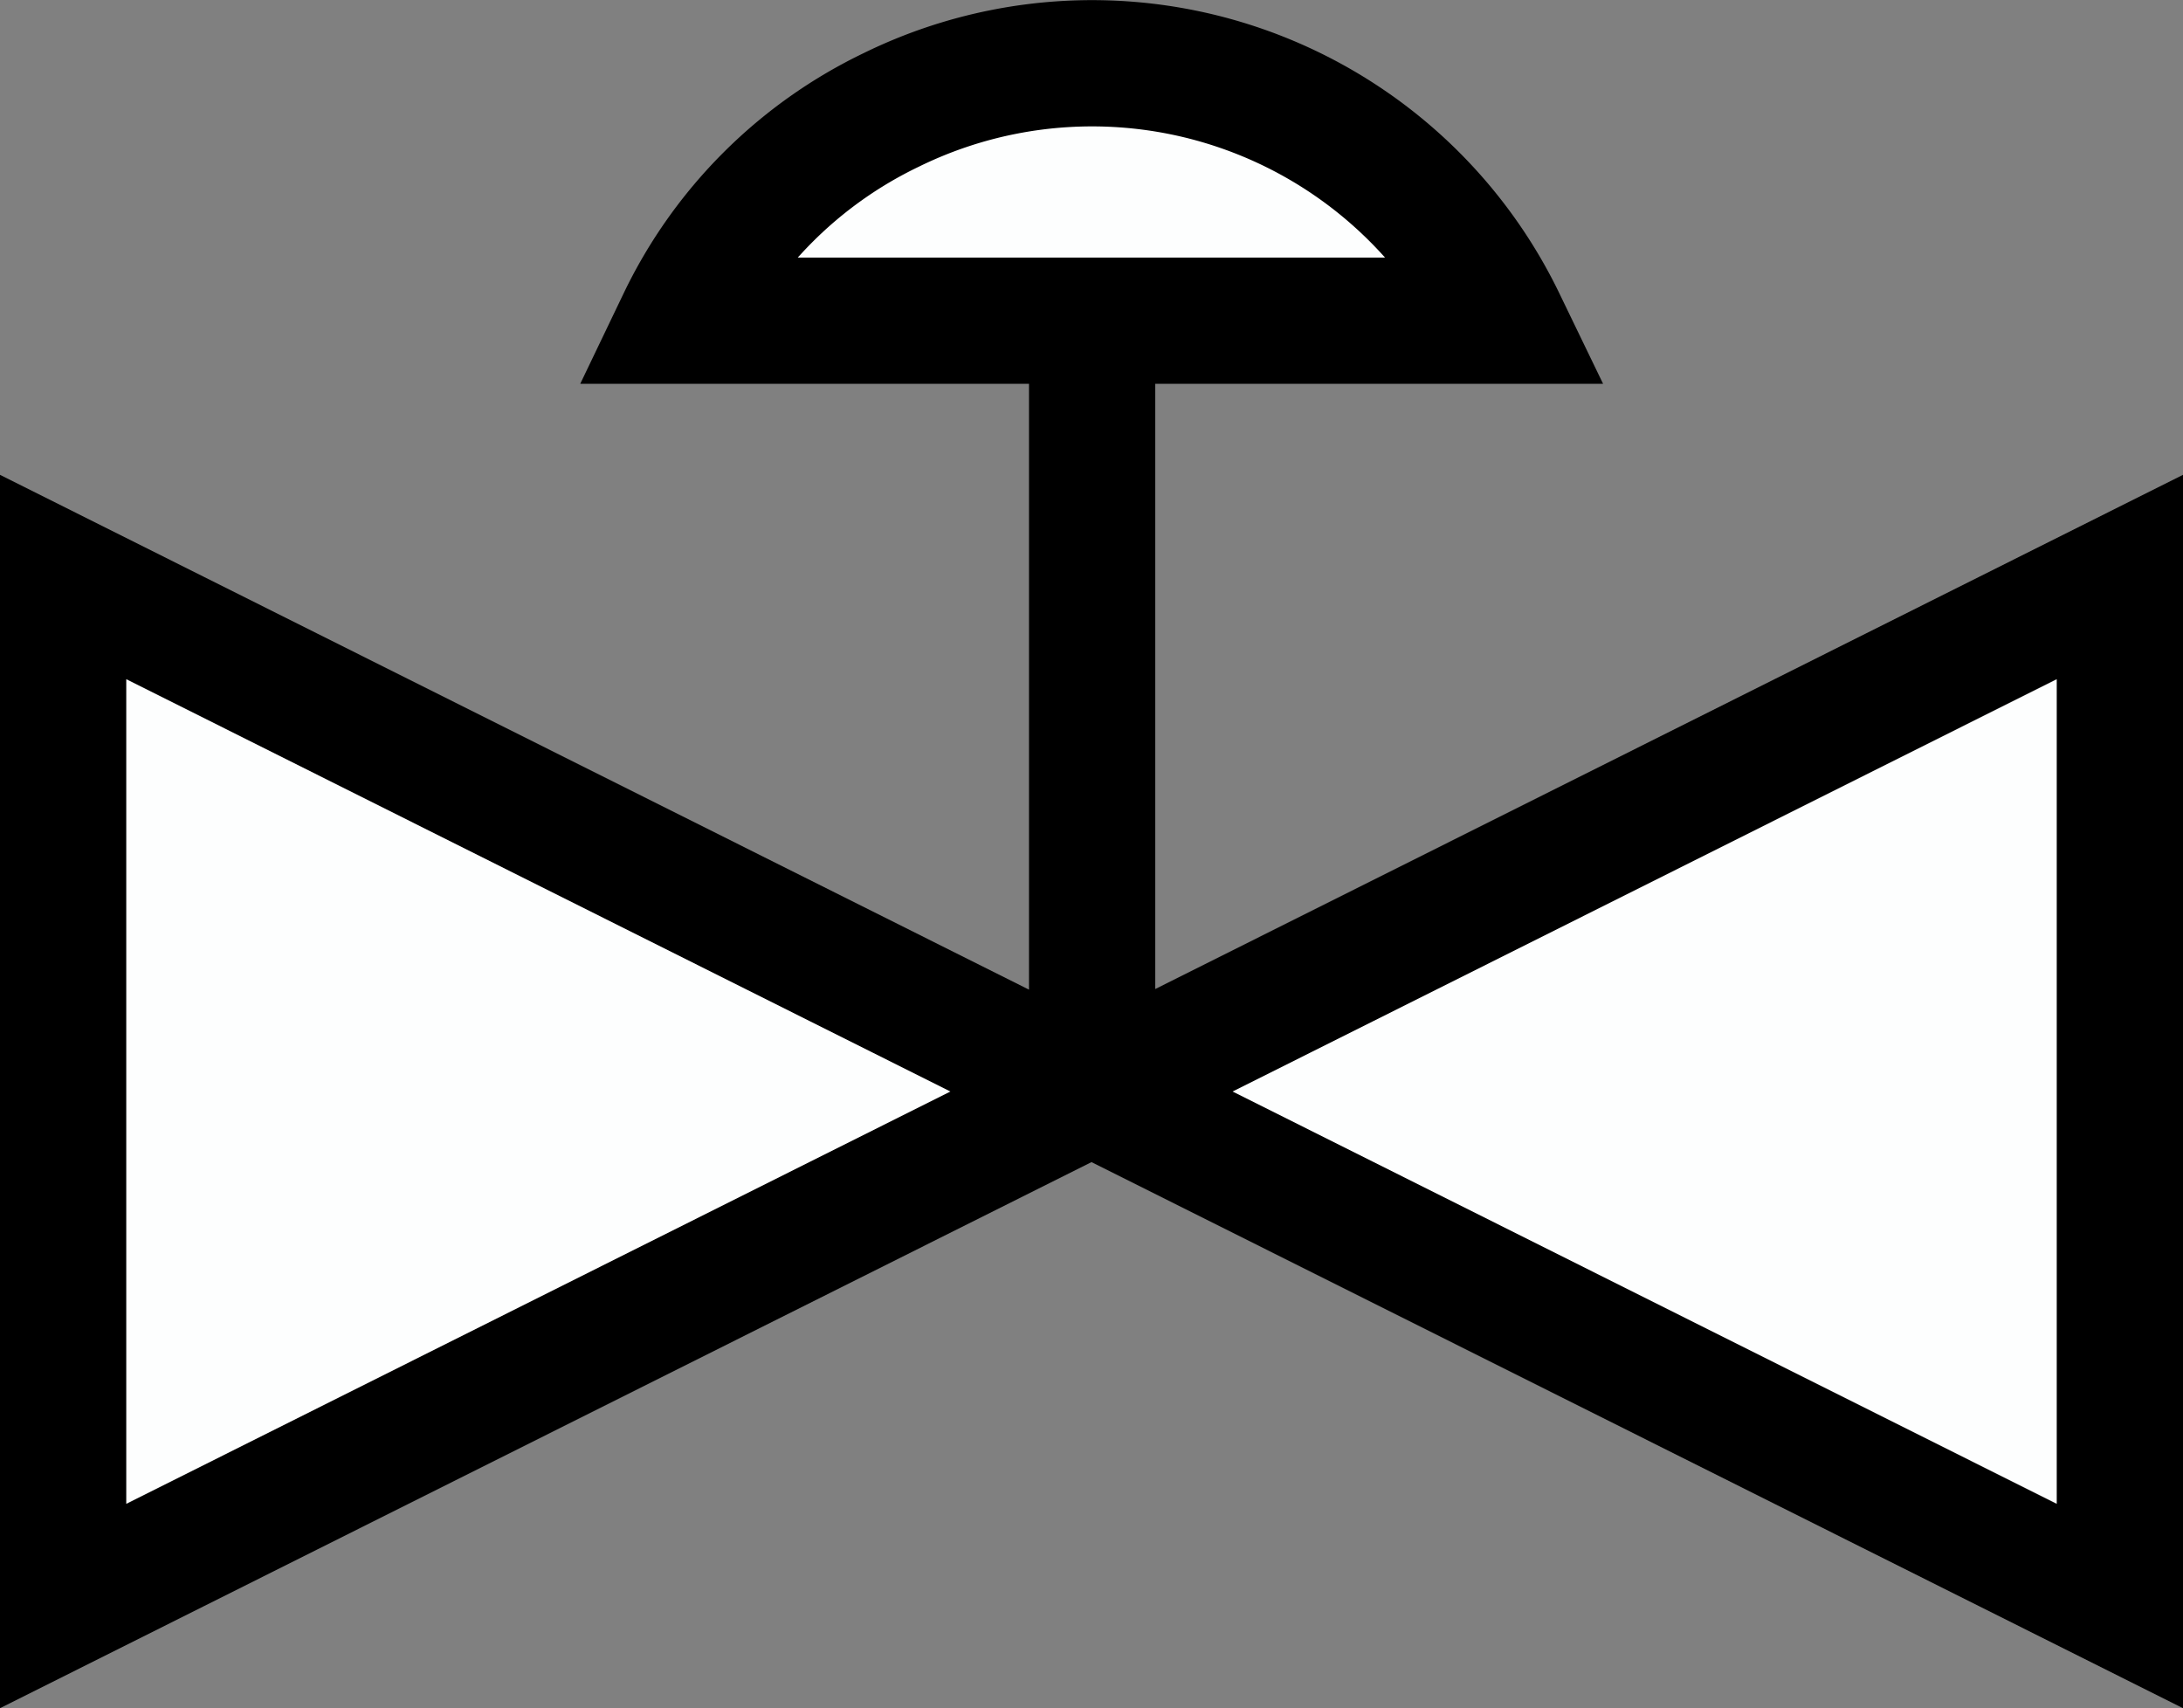 <svg xmlns="http://www.w3.org/2000/svg" viewBox="0 0 17.29 13.53"><rect x="0" y="0" width="17.29" height="13.53" fill="#808080" stroke="none"/><defs><style>.cls-1{fill:#fdfefe;stroke:#000;stroke-miterlimit:10;}</style></defs><g id="Layer_2" data-name="Layer 2"><g id="Layer_1-2" data-name="Layer 1"><path class="cls-1" d="M5.39,2.54H11.9A3.61,3.61,0,0,0,7.06.87,3.56,3.56,0,0,0,5.39,2.54ZM8.65,8.65V2.54M.5,12.72V4.57l16.29,8.15V4.57Z"/></g></g></svg>